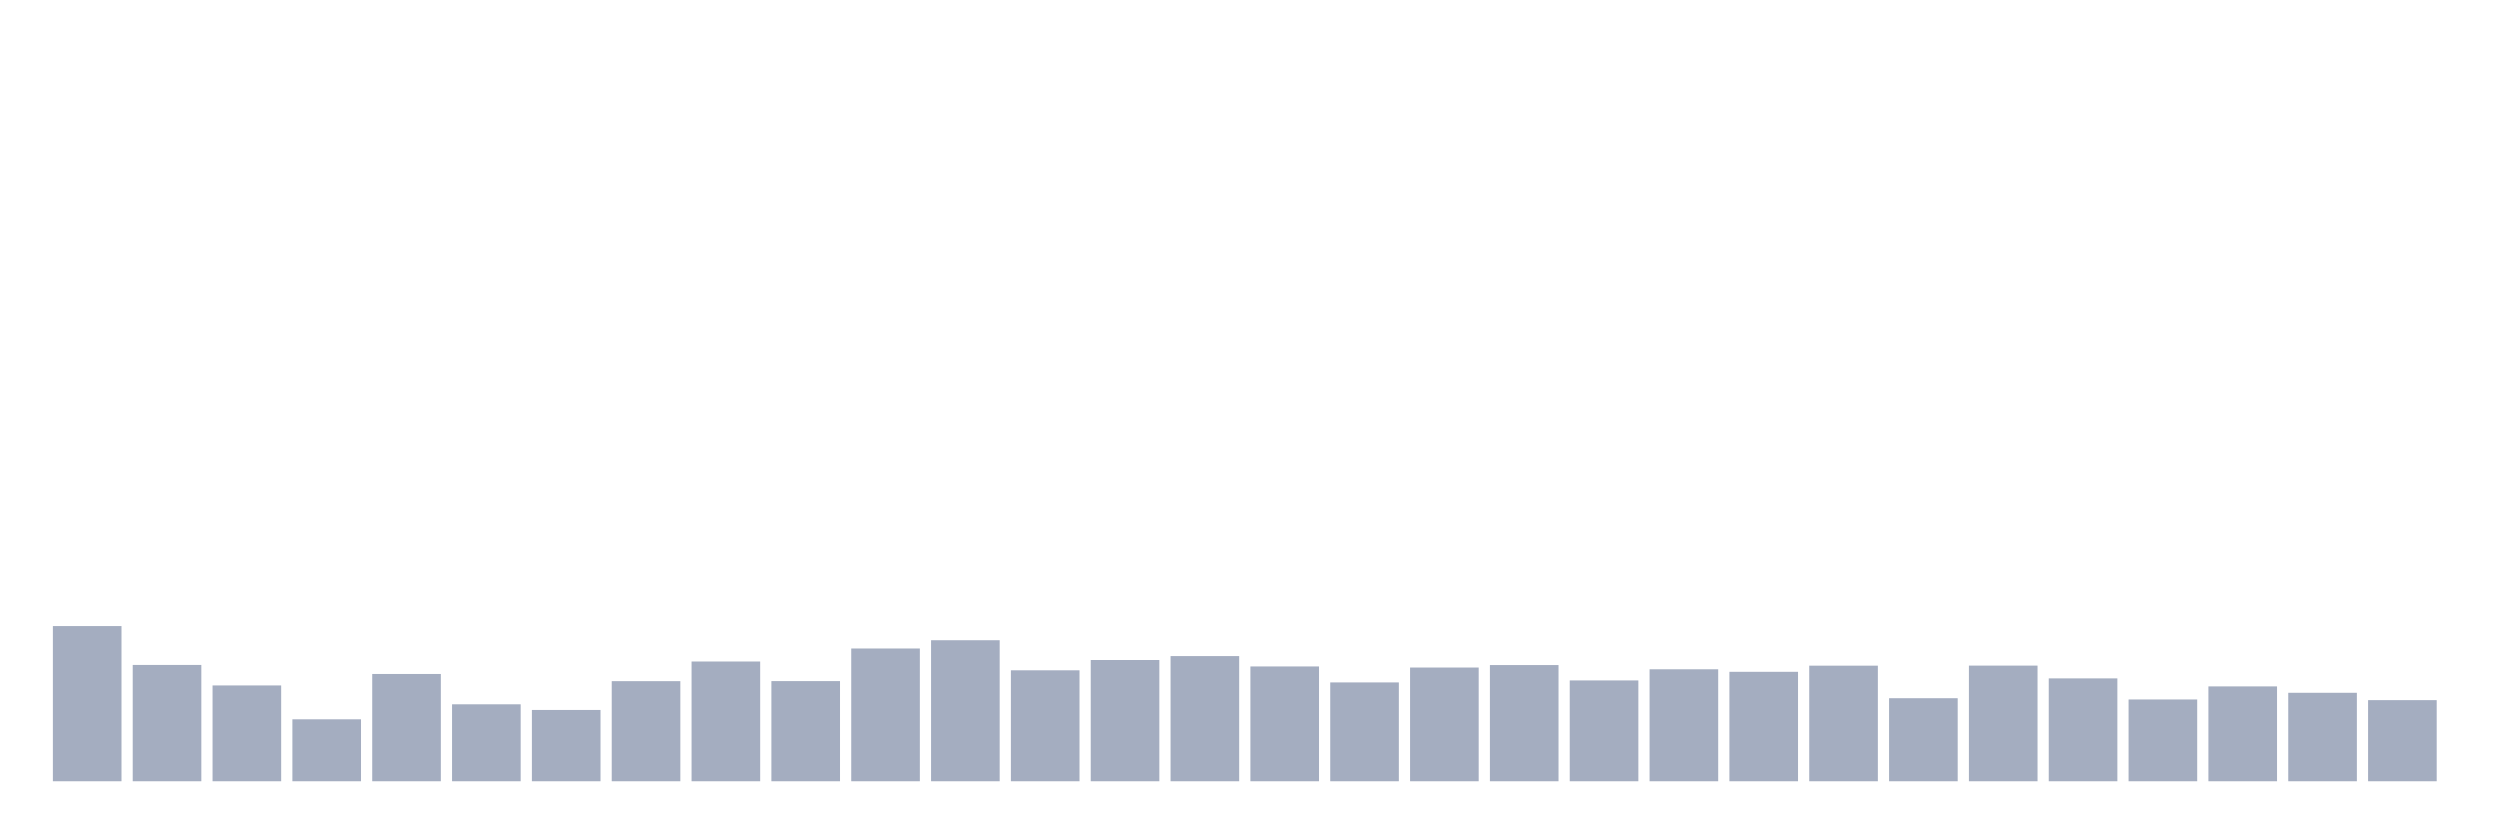 <svg xmlns="http://www.w3.org/2000/svg" viewBox="0 0 480 160"><g transform="translate(10,10)"><rect class="bar" x="0.153" width="13.175" y="110.204" height="29.796" fill="rgb(164,173,192)"></rect><rect class="bar" x="15.482" width="13.175" y="117.668" height="22.332" fill="rgb(164,173,192)"></rect><rect class="bar" x="30.81" width="13.175" y="121.602" height="18.398" fill="rgb(164,173,192)"></rect><rect class="bar" x="46.138" width="13.175" y="128.105" height="11.895" fill="rgb(164,173,192)"></rect><rect class="bar" x="61.466" width="13.175" y="119.403" height="20.597" fill="rgb(164,173,192)"></rect><rect class="bar" x="76.794" width="13.175" y="125.224" height="14.776" fill="rgb(164,173,192)"></rect><rect class="bar" x="92.123" width="13.175" y="126.311" height="13.689" fill="rgb(164,173,192)"></rect><rect class="bar" x="107.451" width="13.175" y="120.78" height="19.22" fill="rgb(164,173,192)"></rect><rect class="bar" x="122.779" width="13.175" y="117.008" height="22.992" fill="rgb(164,173,192)"></rect><rect class="bar" x="138.107" width="13.175" y="120.769" height="19.231" fill="rgb(164,173,192)"></rect><rect class="bar" x="153.436" width="13.175" y="114.509" height="25.491" fill="rgb(164,173,192)"></rect><rect class="bar" x="168.764" width="13.175" y="112.923" height="27.077" fill="rgb(164,173,192)"></rect><rect class="bar" x="184.092" width="13.175" y="118.697" height="21.303" fill="rgb(164,173,192)"></rect><rect class="bar" x="199.42" width="13.175" y="116.719" height="23.281" fill="rgb(164,173,192)"></rect><rect class="bar" x="214.748" width="13.175" y="115.967" height="24.033" fill="rgb(164,173,192)"></rect><rect class="bar" x="230.077" width="13.175" y="117.957" height="22.043" fill="rgb(164,173,192)"></rect><rect class="bar" x="245.405" width="13.175" y="121.023" height="18.977" fill="rgb(164,173,192)"></rect><rect class="bar" x="260.733" width="13.175" y="118.165" height="21.835" fill="rgb(164,173,192)"></rect><rect class="bar" x="276.061" width="13.175" y="117.691" height="22.309" fill="rgb(164,173,192)"></rect><rect class="bar" x="291.39" width="13.175" y="120.641" height="19.359" fill="rgb(164,173,192)"></rect><rect class="bar" x="306.718" width="13.175" y="118.501" height="21.499" fill="rgb(164,173,192)"></rect><rect class="bar" x="322.046" width="13.175" y="118.987" height="21.013" fill="rgb(164,173,192)"></rect><rect class="bar" x="337.374" width="13.175" y="117.806" height="22.194" fill="rgb(164,173,192)"></rect><rect class="bar" x="352.702" width="13.175" y="124.055" height="15.945" fill="rgb(164,173,192)"></rect><rect class="bar" x="368.031" width="13.175" y="117.795" height="22.205" fill="rgb(164,173,192)"></rect><rect class="bar" x="383.359" width="13.175" y="120.248" height="19.752" fill="rgb(164,173,192)"></rect><rect class="bar" x="398.687" width="13.175" y="124.298" height="15.702" fill="rgb(164,173,192)"></rect><rect class="bar" x="414.015" width="13.175" y="121.787" height="18.213" fill="rgb(164,173,192)"></rect><rect class="bar" x="429.344" width="13.175" y="123.013" height="16.987" fill="rgb(164,173,192)"></rect><rect class="bar" x="444.672" width="13.175" y="124.425" height="15.575" fill="rgb(164,173,192)"></rect></g></svg>